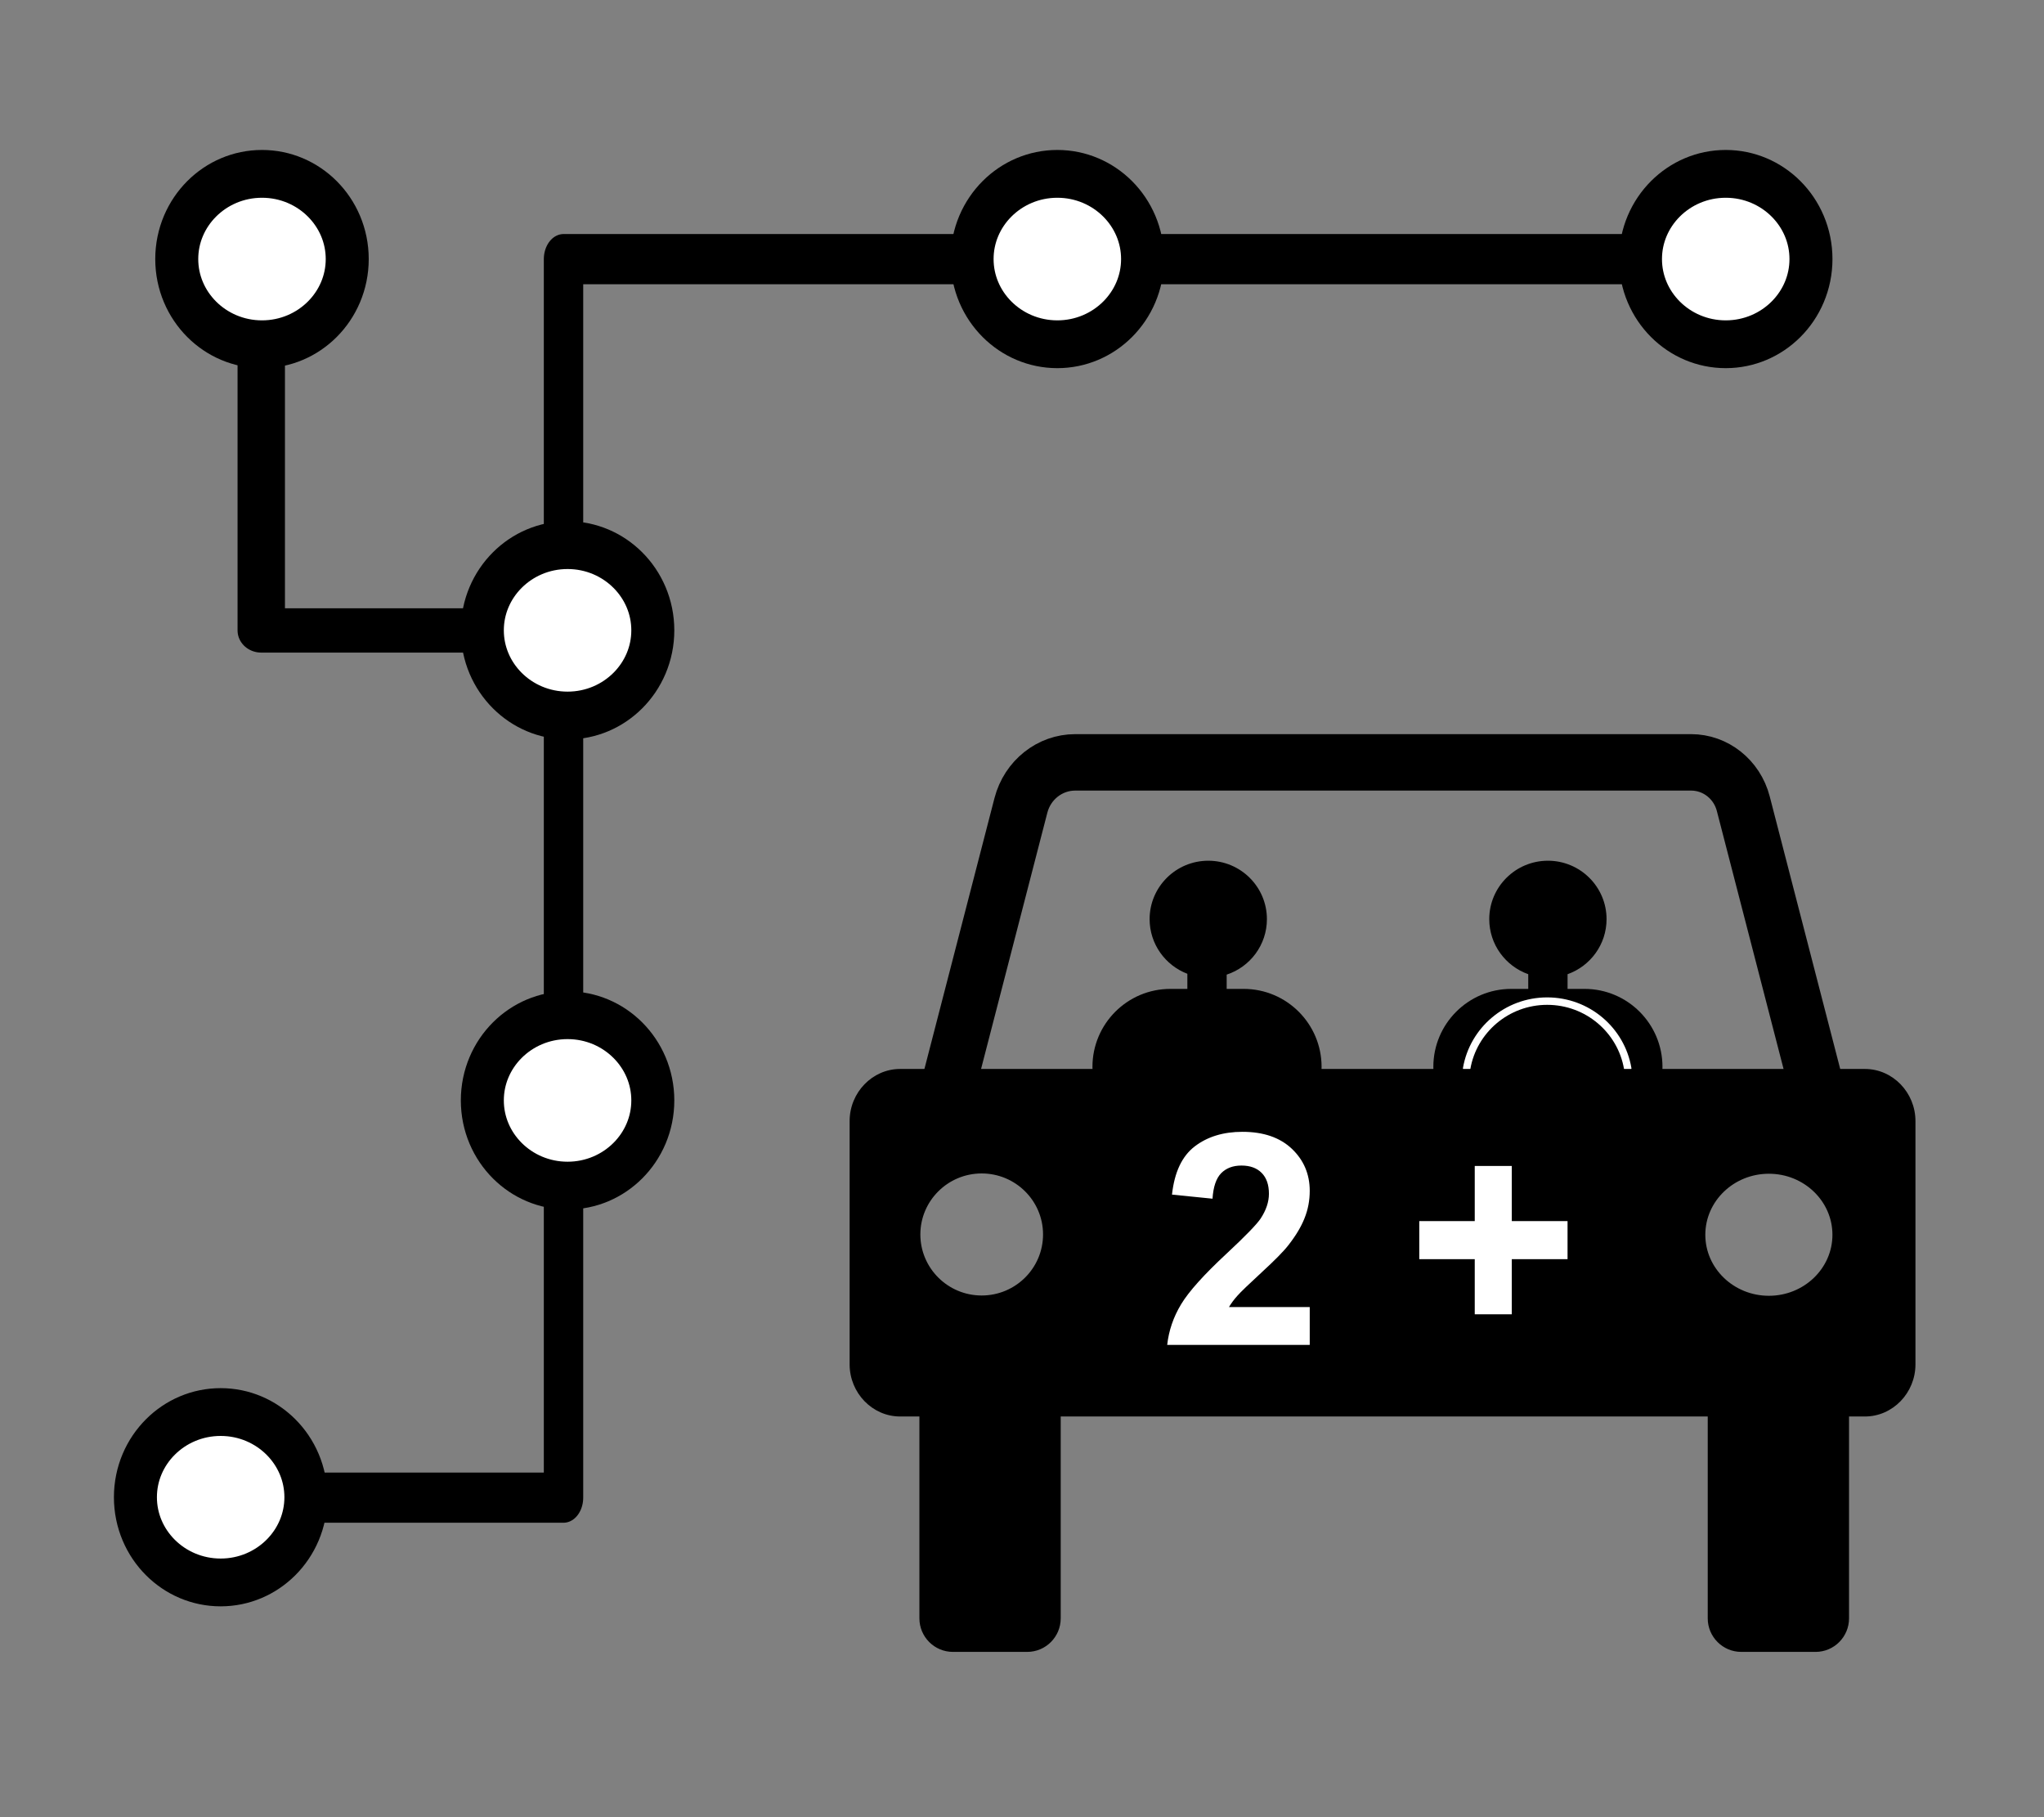 <?xml version="1.0" encoding="UTF-8" standalone="no"?>
<!DOCTYPE svg PUBLIC "-//W3C//DTD SVG 1.1//EN" "http://www.w3.org/Graphics/SVG/1.1/DTD/svg11.dtd">
<svg width="100%" height="100%" viewBox="0 0 18 16" version="1.1" xmlns="http://www.w3.org/2000/svg" xmlns:xlink="http://www.w3.org/1999/xlink" xml:space="preserve" xmlns:serif="http://www.serif.com/" style="fill-rule:evenodd;clip-rule:evenodd;stroke-linecap:round;stroke-linejoin:round;stroke-miterlimit:1.5;" >
    <rect x="0" y="0" width="18" height="16" fill="#808080" stroke="none"/>
    <g transform="matrix(0.58,0,0,0.613,7.178,6.157)">
        <path d="M6.249,4.16L6.507,4.16C7.16,4.16 7.69,4.662 7.69,5.28C7.69,5.898 7.16,6.4 6.507,6.4L5.394,6.4C4.741,6.4 4.211,5.898 4.211,5.28C4.211,4.662 4.741,4.16 5.394,4.16L5.652,4.16L5.652,3.943C5.317,3.822 5.079,3.516 5.079,3.158C5.079,2.695 5.478,2.319 5.97,2.319C6.461,2.319 6.86,2.695 6.86,3.158C6.86,3.529 6.604,3.845 6.249,3.955L6.249,4.16Z"/>
    </g>
    <g transform="matrix(0.58,0,0,0.613,10.18,6.157)">
        <path d="M6.249,4.16L6.507,4.16C7.16,4.16 7.69,4.662 7.69,5.28C7.69,5.898 7.16,6.4 6.507,6.4L5.394,6.4C4.741,6.4 4.211,5.898 4.211,5.28C4.211,4.662 4.741,4.16 5.394,4.16L5.652,4.16L5.652,3.949C5.307,3.833 5.06,3.523 5.06,3.158C5.06,2.695 5.459,2.319 5.951,2.319C6.442,2.319 6.841,2.695 6.841,3.158C6.841,3.523 6.594,3.833 6.249,3.949L6.249,4.16Z"/>
    </g>
    <g transform="matrix(0.728,0,0,0.728,4.886,5.321)">
        <path d="M11.03,5.613C11.11,5.151 11.516,4.799 12.004,4.799C12.493,4.799 12.899,5.151 12.978,5.613" style="fill:none;stroke:white;stroke-width:0.09px;"/>
    </g>
    <g transform="matrix(0.494,0,0,0.51,7.235,6.097)">
        <path d="M1.744,12.5L1.4,12.5C0.906,12.5 0.5,12.094 0.5,11.6L0.5,7.4C0.5,6.906 0.906,6.5 1.4,6.5L18.6,6.5C19.094,6.5 19.5,6.906 19.5,7.4L19.5,11.6C19.5,12.094 19.094,12.5 18.6,12.5L18.316,12.5L18.316,15.985C18.316,16.304 18.049,16.564 17.72,16.564L16.394,16.564C16.065,16.564 15.797,16.304 15.797,15.985L15.797,12.5L4.263,12.5L4.263,15.985C4.263,16.304 3.996,16.564 3.666,16.564L2.341,16.564C2.011,16.564 1.744,16.304 1.744,15.985L1.744,12.5ZM2.854,8.304C2.251,8.304 1.761,8.776 1.761,9.357C1.761,9.939 2.251,10.411 2.854,10.411C3.458,10.411 3.948,9.939 3.948,9.357C3.948,8.776 3.458,8.304 2.854,8.304ZM16.887,8.309C16.262,8.309 15.754,8.781 15.754,9.363C15.754,9.944 16.262,10.416 16.887,10.416C17.512,10.416 18.02,9.944 18.02,9.363C18.02,8.781 17.512,8.309 16.887,8.309Z"/>
    </g>
    <g transform="matrix(0.482,0,0,0.497,7.353,6.464)">
        <path d="M18,6.5L2,6.5L3.397,1.263C3.517,0.813 3.924,0.5 4.389,0.5L15.642,0.5C16.089,0.5 16.48,0.801 16.595,1.232L18,6.5Z" style="fill:none;stroke:black;stroke-width:1px;"/>
    </g>
    <g transform="matrix(0.828,0,0,0.522,5.02,5.814)">
        <path d="M7.867,10.909L7.867,11.547L6.351,11.547C6.368,11.306 6.417,11.077 6.499,10.862C6.581,10.646 6.743,10.36 6.985,10.004C7.18,9.716 7.3,9.52 7.344,9.418C7.403,9.276 7.433,9.136 7.433,8.998C7.433,8.845 7.407,8.727 7.355,8.645C7.304,8.563 7.232,8.522 7.141,8.522C7.05,8.522 6.979,8.565 6.925,8.651C6.872,8.737 6.841,8.881 6.833,9.081L6.402,9.012C6.428,8.635 6.508,8.364 6.644,8.199C6.779,8.035 6.948,7.953 7.151,7.953C7.374,7.953 7.549,8.048 7.676,8.238C7.803,8.429 7.867,8.666 7.867,8.949C7.867,9.11 7.849,9.263 7.812,9.409C7.776,9.555 7.718,9.707 7.639,9.867C7.587,9.973 7.492,10.125 7.356,10.323C7.22,10.522 7.133,10.654 7.097,10.719C7.06,10.784 7.031,10.848 7.008,10.909L7.867,10.909Z" style="fill:white;fill-rule:nonzero;"/>
    </g>
    <g transform="matrix(0.828,0,0,0.522,5.02,5.814)">
        <path d="M9.622,11.031L9.622,10.101L9.032,10.101L9.032,9.459L9.622,9.459L9.622,8.529L10.016,8.529L10.016,9.459L10.609,9.459L10.609,10.101L10.016,10.101L10.016,11.031L9.622,11.031Z" style="fill:white;fill-rule:nonzero;"/>
    </g>
    <g transform="matrix(1.051,0,0,1.339,1.656,-0.312)">
        <path d="M12.52,1.937L3.146,1.937L3.146,5.928L3.146,10.081L0.613,10.081" style="fill:none;stroke:black;stroke-width:0.33px;stroke-miterlimit:10;"/>
    </g>
    <g transform="matrix(1.07,0,0,1,1.526,1)">
        <path d="M3.125,4.551L0.724,4.551L0.724,1.281" style="fill:none;stroke:black;stroke-width:0.39px;stroke-miterlimit:10;"/>
    </g>
    <g transform="matrix(0.601,0,0,0.668,6.922,0.798)">
        <ellipse cx="13.769" cy="2.22" rx="1.249" ry="1.123" style="fill:white;stroke:black;stroke-width:0.63px;stroke-miterlimit:10;"/>
    </g>
    <g transform="matrix(0.601,0,0,0.668,1.036,0.798)">
        <ellipse cx="13.769" cy="2.22" rx="1.249" ry="1.123" style="fill:white;stroke:black;stroke-width:0.63px;stroke-miterlimit:10;"/>
    </g>
    <g transform="matrix(0.601,0,0,0.668,-3.277,4.067)">
        <ellipse cx="13.769" cy="2.22" rx="1.249" ry="1.123" style="fill:white;stroke:black;stroke-width:0.63px;stroke-miterlimit:10;"/>
    </g>
    <g transform="matrix(0.601,0,0,0.668,-3.277,8.206)">
        <ellipse cx="13.769" cy="2.22" rx="1.249" ry="1.123" style="fill:white;stroke:black;stroke-width:0.63px;stroke-miterlimit:10;"/>
    </g>
    <g transform="matrix(0.601,0,0,0.668,-6.332,11.7)">
        <ellipse cx="13.769" cy="2.22" rx="1.249" ry="1.123" style="fill:white;stroke:black;stroke-width:0.63px;stroke-miterlimit:10;"/>
    </g>
    <g transform="matrix(0.601,0,0,0.668,-5.968,0.798)">
        <ellipse cx="13.769" cy="2.22" rx="1.249" ry="1.123" style="fill:white;stroke:black;stroke-width:0.63px;stroke-miterlimit:10;"/>
    </g>
</svg>
